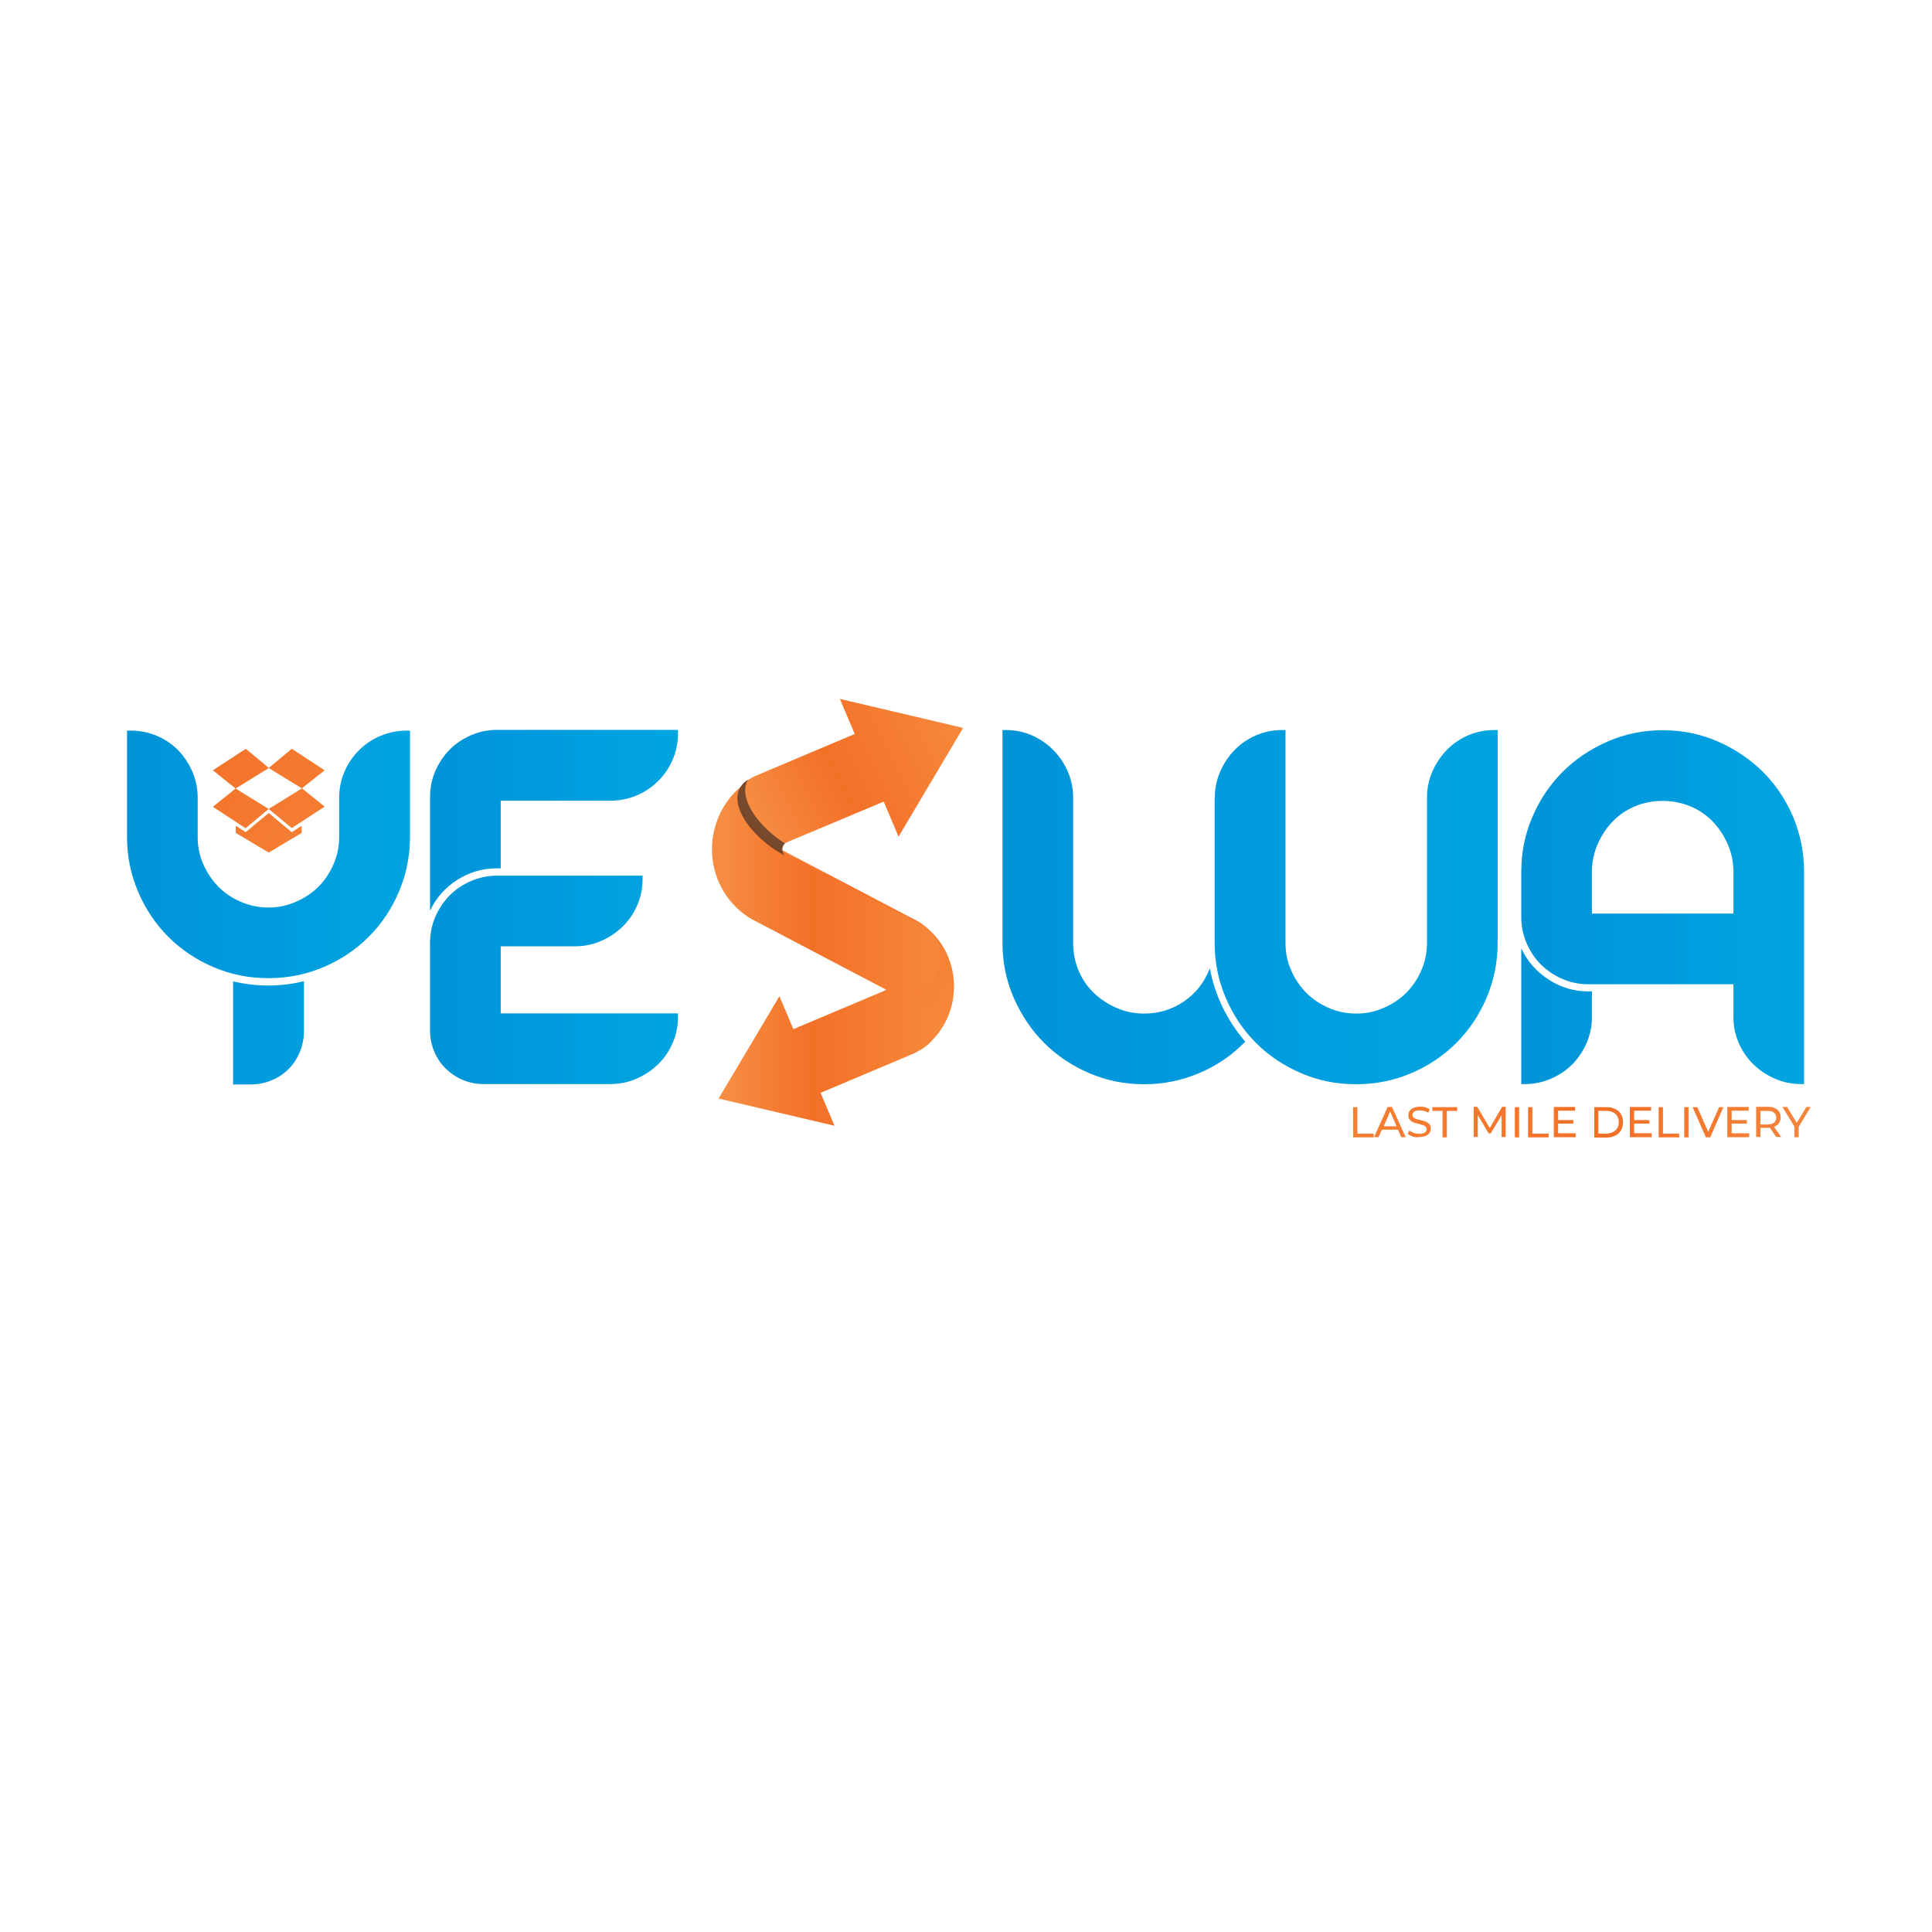 <?xml version="1.0" encoding="utf-8"?>
<!-- Generator: Adobe Illustrator 23.0.3, SVG Export Plug-In . SVG Version: 6.00 Build 0)  -->
<svg version="1.1" id="Layer_1" xmlns="http://www.w3.org/2000/svg" xmlns:xlink="http://www.w3.org/1999/xlink" x="0px" y="0px"
	 viewBox="0 0 1080 1080" style="enable-background:new 0 0 1080 1080;" xml:space="preserve">
<style type="text/css">
	.st0{fill:url(#SVGID_1_);}
	.st1{fill:url(#SVGID_2_);}
	.st2{fill:url(#SVGID_3_);}
	.st3{filter:url(#Adobe_OpacityMaskFilter);}
	.st4{filter:url(#Adobe_OpacityMaskFilter_1_);}
	.st5{mask:url(#SVGID_4_);fill:url(#SVGID_5_);}
	.st6{opacity:0.6;fill:url(#SVGID_6_);}
	.st7{fill:url(#SVGID_7_);}
	.st8{fill:url(#SVGID_8_);}
	.st9{fill:url(#SVGID_9_);}
	.st10{fill:url(#SVGID_10_);}
	.st11{fill:url(#SVGID_11_);}
	.st12{fill:url(#XMLID_8_);}
	.st13{fill:url(#SVGID_12_);}
	.st14{fill:url(#SVGID_13_);}
	.st15{fill:url(#SVGID_14_);}
	.st16{fill:url(#SVGID_15_);}
	.st17{fill:url(#SVGID_16_);}
	.st18{fill:url(#SVGID_17_);}
	.st19{fill:url(#SVGID_18_);}
	.st20{fill:url(#SVGID_19_);}
	.st21{fill:url(#SVGID_20_);}
	.st22{fill:url(#SVGID_21_);}
	.st23{fill:url(#SVGID_22_);}
	.st24{fill:url(#SVGID_23_);}
	.st25{fill:url(#SVGID_24_);}
	.st26{fill:url(#SVGID_25_);}
	.st27{fill:url(#SVGID_26_);}
	.st28{fill:url(#SVGID_27_);}
</style>
<linearGradient id="SVGID_1_" gradientUnits="userSpaceOnUse" x1="802.324" y1="-6.59" x2="859.04" y2="110.179" gradientTransform="matrix(0 1 -1 0 528.867 -397.286)">
	<stop  offset="0" style="stop-color:#F6883A"/>
	<stop  offset="0.565" style="stop-color:#F37027"/>
	<stop  offset="0.956" style="stop-color:#F68C42"/>
</linearGradient>
<path class="st0" d="M438.8,478.4c-19-10-34.9-31.6-21.8-41.7c1.4-0.9,2.8-1.7,4.3-2.5c0.4-0.2,0.9-0.4,1.3-0.6l55.2-23.3l-8.3-19.6
	l68.9,16.2l-36.1,60.8l-8.3-19.6L439.5,471c-1.7,1-2.1,2.5-2.2,3.7C437.3,475.7,437.5,477.2,438.8,478.4z"/>
<linearGradient id="SVGID_2_" gradientUnits="userSpaceOnUse" x1="967.282" y1="287.354" x2="856.105" y2="165.131" gradientTransform="matrix(-4.489700e-11 1 1 4.489700e-11 243.439 -397.286)">
	<stop  offset="0" style="stop-color:#F6883A"/>
	<stop  offset="0.565" style="stop-color:#F37027"/>
	<stop  offset="0.956" style="stop-color:#F68C42"/>
</linearGradient>
<path class="st1" d="M513.9,587.4c11.3-7.4,18.5-19.5,19.3-33.2c1-15.4-6-29.7-18.8-38.4c-0.6-0.4-1.2-0.8-1.9-1.1l-12.4-6.5
	l-25.9-13.6l-41.6-21.8l-9,4.7c-6.4,3.3-10.3,9.9-10.3,17.1c0,7.2,4,13.8,10.3,17.1l69.6,36.5C511.1,557.5,526,577.8,513.9,587.4z"
	/>
<linearGradient id="SVGID_3_" gradientUnits="userSpaceOnUse" x1="400.573" y1="497.298" x2="528.125" y2="497.298" gradientTransform="matrix(-1 0 0 1 926.153 0)">
	<stop  offset="0" style="stop-color:#F6883A"/>
	<stop  offset="0.565" style="stop-color:#F37027"/>
	<stop  offset="0.956" style="stop-color:#F68C42"/>
</linearGradient>
<path class="st2" d="M505,558.3l-44.2-23.2l-27.6-14.5l-13.2-6.9c-0.7-0.4-1.4-0.8-2-1.2c-12.7-8.6-20-22.6-20-37.7c0-1,0-2,0.1-3.1
	c1-14.6,8.6-27.6,20.7-35.4c-13.1,10.2,2.8,31.8,21.8,41.7l74,38.8c6.8,3.6,11,10.6,11,18.2c0,7.6-4.2,14.6-11,18.2L505,558.3z"/>
<defs>
	<filter id="Adobe_OpacityMaskFilter" filterUnits="userSpaceOnUse" x="412.2" y="435.9" width="26.6" height="42.4">
		<feFlood  style="flood-color:white;flood-opacity:1" result="back"/>
		<feBlend  in="SourceGraphic" in2="back" mode="normal"/>
	</filter>
</defs>
<mask maskUnits="userSpaceOnUse" x="412.2" y="435.9" width="26.6" height="42.4" id="SVGID_4_">
	<g class="st3">
		<defs>
			<filter id="Adobe_OpacityMaskFilter_1_" filterUnits="userSpaceOnUse" x="412.2" y="435.9" width="26.6" height="42.4">
				<feFlood  style="flood-color:white;flood-opacity:1" result="back"/>
				<feBlend  in="SourceGraphic" in2="back" mode="normal"/>
			</filter>
		</defs>
		<mask maskUnits="userSpaceOnUse" x="412.2" y="435.9" width="26.6" height="42.4" id="SVGID_4_">
			<g class="st4">
			</g>
		</mask>
		
			<linearGradient id="SVGID_5_" gradientUnits="userSpaceOnUse" x1="913.264" y1="119.28" x2="842.447" y2="98.641" gradientTransform="matrix(0 1 -1 0 528.867 -397.286)">
			<stop  offset="0" style="stop-color:#FFFFFF"/>
			<stop  offset="8.486126e-02" style="stop-color:#F6F6F6"/>
			<stop  offset="0.225" style="stop-color:#DDDDDD"/>
			<stop  offset="0.404" style="stop-color:#B4B4B4"/>
			<stop  offset="0.613" style="stop-color:#7B7B7B"/>
			<stop  offset="0.846" style="stop-color:#333333"/>
			<stop  offset="1" style="stop-color:#000000"/>
		</linearGradient>
		<path class="st5" d="M437.3,474.6c0.1-0.9,0.4-2.2,1.5-3.1c-15-9.5-26.5-25.5-20.7-35.6c-0.4,0.2-0.7,0.4-1.1,0.7
			c-13.1,10.2,2.8,31.8,21.8,41.7C437.5,477.2,437.3,475.7,437.3,474.6z"/>
	</g>
</mask>
<linearGradient id="SVGID_6_" gradientUnits="userSpaceOnUse" x1="913.264" y1="119.28" x2="842.447" y2="98.641" gradientTransform="matrix(0 1 -1 0 528.867 -397.286)">
	<stop  offset="0" style="stop-color:#231F20"/>
	<stop  offset="1" style="stop-color:#231F20"/>
</linearGradient>
<path class="st6" d="M437.3,474.6c0.1-0.9,0.4-2.2,1.5-3.1c-15-9.5-26.5-25.5-20.7-35.6c-0.4,0.2-0.7,0.4-1.1,0.7
	c-13.1,10.2,2.8,31.8,21.8,41.7C437.5,477.2,437.3,475.7,437.3,474.6z"/>
<linearGradient id="SVGID_7_" gradientUnits="userSpaceOnUse" x1="403.272" y1="588.031" x2="524.391" y2="588.031" gradientTransform="matrix(-1 0 0 1 926.153 0)">
	<stop  offset="0" style="stop-color:#F6883A"/>
	<stop  offset="0.565" style="stop-color:#F37027"/>
	<stop  offset="0.956" style="stop-color:#F68C42"/>
</linearGradient>
<path class="st7" d="M466.5,629.3l-7.8-18.4l51.9-21.9c0.4-0.2,0.8-0.4,1.2-0.6c1.4-0.7,2.8-1.5,4.1-2.4c2.5-1.5,0,0,0,0
	c2.2-1.5,4.7-3.5,5.7-5.4c5.9-11.5-11.4-26-26.3-33.8c1.2,1.1,1.4,2.5,1.4,3.5c-0.1,1.1-0.5,2.5-2,3.4l-51.2,21.6l-7.8-18.4
	l-34,57.2L466.5,629.3z"/>
<linearGradient id="SVGID_8_" gradientUnits="userSpaceOnUse" x1="71.119" y1="507.238" x2="229.211" y2="507.238">
	<stop  offset="0" style="stop-color:#0094D7"/>
	<stop  offset="0.299" style="stop-color:#0098DD"/>
	<stop  offset="1" style="stop-color:#00A5E0"/>
</linearGradient>
<path class="st8" d="M229.2,408.4v59.3c0,10.9-2.1,21.1-6.2,30.8c-4.1,9.6-9.7,18-16.9,25.2c-7.2,7.2-15.6,12.8-25.2,16.9
	c-9.6,4.1-19.9,6.2-30.8,6.2c-10.9,0-21.1-2-30.8-6.2c-9.6-4.1-18-9.7-25.2-16.9c-7.2-7.2-12.8-15.6-16.9-25.2
	c-4.1-9.6-6.2-19.9-6.2-30.8v-59.3h2c5.2,0,10,1,14.6,2.9c4.6,1.9,8.5,4.6,11.9,8c3.3,3.4,6,7.4,8,12c2,4.6,3,9.5,3,14.6v21.8
	c0,5.5,1,10.7,3.2,15.5c2.1,4.8,4.9,8.9,8.4,12.5c3.5,3.5,7.7,6.4,12.5,8.4c4.8,2.1,9.9,3.2,15.5,3.2c5.3,0,10.5-1,15.3-3.2
	c4.9-2.1,9.1-4.9,12.6-8.4c3.5-3.5,6.3-7.7,8.4-12.5c2.1-4.8,3.2-9.9,3.2-15.5v-21.8c0-5.2,1-10,3-14.6c2-4.6,4.7-8.6,8.2-12
	c3.4-3.4,7.4-6.1,12-8c4.6-1.9,9.5-2.9,14.6-2.9H229.2z M169.9,548.5v28.1c0,4-0.8,7.8-2.3,11.5c-1.5,3.6-3.6,6.8-6.3,9.5
	c-2.7,2.7-5.8,4.8-9.5,6.3c-3.6,1.5-7.4,2.3-11.5,2.3h-10v-57.6C143.6,551.7,156.8,551.7,169.9,548.5z"/>
<linearGradient id="SVGID_9_" gradientUnits="userSpaceOnUse" x1="240.379" y1="507.095" x2="378.996" y2="507.095">
	<stop  offset="0" style="stop-color:#0094D7"/>
	<stop  offset="0.299" style="stop-color:#0098DD"/>
	<stop  offset="1" style="stop-color:#00A5E0"/>
</linearGradient>
<path class="st9" d="M379,408.1v2c0,5.2-1,10-3,14.6c-2,4.6-4.7,8.6-8.2,12c-3.4,3.4-7.4,6.1-12,8c-4.6,1.9-9.5,2.9-14.6,2.9h-61.3
	v37.8h-2c-8,0-15.4,2.1-22.2,6.4c-6.8,4.3-11.9,10.1-15.3,17.3v-63.6c0-5.2,1-10,3-14.6c2-4.6,4.7-8.5,8-11.9c3.3-3.3,7.3-6,11.9-8
	c4.6-2,9.5-3,14.6-3h2H379z M379,566.5v2c0,5.2-1,10-3,14.6c-2,4.6-4.7,8.5-8.2,11.9c-3.4,3.3-7.4,6-12,8c-4.6,2-9.5,3-14.6,3h-71
	c-4,0-7.8-0.8-11.5-2.3c-3.6-1.5-6.8-3.7-9.6-6.4c-2.8-2.8-4.9-6-6.4-9.6c-1.5-3.6-2.3-7.4-2.3-11.5V527c0-5.2,1-10,3-14.6
	c2-4.6,4.7-8.5,8-11.9c3.3-3.3,7.3-6,11.9-8c4.6-2,9.5-3,14.6-3h2h79.3v2c0,5.2-1,10-3,14.6c-2,4.6-4.7,8.5-8.2,11.9
	c-3.4,3.3-7.4,6-12,8c-4.6,2-9.5,3-14.6,3h-41.5v37.5H379z"/>
<linearGradient id="SVGID_10_" gradientUnits="userSpaceOnUse" x1="560.281" y1="507.095" x2="837.228" y2="507.095">
	<stop  offset="0" style="stop-color:#0094D7"/>
	<stop  offset="0.299" style="stop-color:#0098DD"/>
	<stop  offset="1" style="stop-color:#00A5E0"/>
</linearGradient>
<path class="st10" d="M676.3,541.3c2.9,15.3,9.5,28.9,19.8,41c-7.4,7.6-16,13.5-25.8,17.6c-9.7,4.1-20,6.2-30.6,6.2
	c-10.9,0-21.1-2-30.8-6.2c-9.6-4.1-18-9.7-25.2-16.9c-7.2-7.2-12.8-15.6-17-25.2c-4.2-9.6-6.3-19.9-6.3-30.8V408.1h2
	c5.1,0,9.9,1,14.5,3c4.5,2,8.5,4.7,11.9,8.2c3.4,3.4,6.1,7.4,8.1,12c2,4.6,3,9.5,3,14.6V527c0,5.5,1,10.7,3,15.5
	c2,4.8,4.8,8.9,8.5,12.5c3.6,3.5,7.9,6.3,12.7,8.4c4.8,2.1,10,3.2,15.5,3.2c8.2,0,15.7-2.3,22.4-6.9
	C668.6,555.1,673.4,549,676.3,541.3z M679.1,445.9c0-5.2,1-10,3-14.6c2-4.6,4.7-8.6,8-12c3.3-3.4,7.3-6.2,11.9-8.2
	c4.6-2,9.5-3,14.6-3h2V527c0,5.5,1,10.7,3.2,15.5c2.1,4.8,4.9,8.9,8.4,12.5c3.5,3.5,7.7,6.3,12.5,8.4c4.8,2.1,9.9,3.2,15.5,3.2
	c5.3,0,10.5-1,15.3-3.2c4.9-2.1,9.1-4.9,12.6-8.4c3.5-3.5,6.3-7.7,8.4-12.5c2.1-4.8,3.2-9.9,3.2-15.5v-81.1c0-5.2,1-10,3-14.6
	c2-4.6,4.7-8.6,8-12c3.3-3.4,7.3-6.2,11.9-8.2c4.6-2,9.5-3,14.6-3h2V527c0,10.9-2.1,21.1-6.2,30.8c-4.1,9.6-9.7,18-16.9,25.2
	c-7.2,7.2-15.6,12.8-25.2,16.9c-9.6,4.1-19.9,6.2-30.8,6.2c-10.9,0-21.1-2-30.8-6.2c-9.6-4.1-18-9.7-25.2-16.9
	c-7.2-7.2-12.8-15.6-16.9-25.2c-4.1-9.6-6.2-19.9-6.2-30.8V445.9z"/>
<linearGradient id="SVGID_11_" gradientUnits="userSpaceOnUse" x1="850.401" y1="507.095" x2="1008.493" y2="507.095">
	<stop  offset="0" style="stop-color:#0094D7"/>
	<stop  offset="0.299" style="stop-color:#0098DD"/>
	<stop  offset="1" style="stop-color:#00A5E0"/>
</linearGradient>
<path class="st11" d="M1008.5,487.5V606h-1.7c-5.2,0-10-1-14.6-3c-4.6-2-8.6-4.7-12-8c-3.4-3.3-6.2-7.3-8.2-11.9
	c-2-4.6-3-9.5-3-14.6v-18.3h-81.1c-5.2,0-10-1-14.6-3c-4.6-2-8.5-4.7-11.9-8c-3.3-3.3-6-7.3-8-11.9c-2-4.6-3-9.5-3-14.6v-25.2
	c0-10.9,2-21.1,6.2-30.8c4.1-9.6,9.7-18,16.9-25.2c7.2-7.2,15.6-12.8,25.2-17c9.6-4.2,19.9-6.3,30.8-6.3c10.9,0,21.1,2.1,30.8,6.3
	c9.6,4.2,18,9.9,25.2,17c7.2,7.2,12.8,15.6,16.9,25.2C1006.4,466.3,1008.5,476.6,1008.5,487.5z M889.9,568.5c0,5.2-1,10-3,14.6
	c-2,4.6-4.7,8.5-8,11.9c-3.3,3.3-7.3,6-11.9,8c-4.6,2-9.5,3-14.6,3h-2v-75.9c3.4,7.3,8.5,13.1,15.3,17.5c6.8,4.4,14.2,6.6,22.2,6.6
	h2V568.5z M969,510.7v-23.3c0-5.6-1.1-10.7-3.2-15.5c-2.1-4.8-4.9-9-8.4-12.7c-3.5-3.6-7.7-6.5-12.6-8.5c-4.9-2-10-3-15.3-3
	c-5.5,0-10.7,1-15.5,3c-4.8,2-8.9,4.8-12.5,8.5c-3.5,3.6-6.3,7.9-8.4,12.7c-2.1,4.8-3.2,10-3.2,15.5v23.3H969z"/>
<g id="XMLID_1_">
	<g>
		<linearGradient id="XMLID_8_" gradientUnits="userSpaceOnUse" x1="215.03" y1="511.886" x2="37.531" y2="318.136">
			<stop  offset="0" style="stop-color:#F6883A"/>
			<stop  offset="0.565" style="stop-color:#F37027"/>
			<stop  offset="0.956" style="stop-color:#F68C42"/>
		</linearGradient>
		<path id="XMLID_43_" class="st12" d="M131.7,440.8L119,430.6l18.4-12l12.9,10.7L131.7,440.8l18.5,11.4L137.3,463L119,451
			L131.7,440.8z M150.2,452.2l12.9,10.7l18.4-12l-12.7-10.2L150.2,452.2z M181.5,430.6l-18.4-12l-12.9,10.7l18.5,11.4L181.5,430.6z
			 M150.2,454.5l-12.9,10.7l-5.5-3.6v4l18.4,11l18.4-11v-4l-5.5,3.6L150.2,454.5z"/>
	</g>
</g>
<g>
	<linearGradient id="SVGID_12_" gradientUnits="userSpaceOnUse" x1="676.893" y1="612.554" x2="1057.156" y2="681.968">
		<stop  offset="0" style="stop-color:#F6883A"/>
		<stop  offset="0.565" style="stop-color:#F37027"/>
		<stop  offset="0.956" style="stop-color:#F68C42"/>
	</linearGradient>
	<path class="st13" d="M756.4,618.9h2.4v14.8h9.1v2.1h-11.5V618.9z"/>
	<linearGradient id="SVGID_13_" gradientUnits="userSpaceOnUse" x1="677.397" y1="609.793" x2="1057.66" y2="679.206">
		<stop  offset="0" style="stop-color:#F6883A"/>
		<stop  offset="0.565" style="stop-color:#F37027"/>
		<stop  offset="0.956" style="stop-color:#F68C42"/>
	</linearGradient>
	<path class="st14" d="M781.5,631.5h-9l-1.9,4.2h-2.5l7.6-16.9h2.4l7.7,16.9h-2.5L781.5,631.5z M780.7,629.6l-3.6-8.3l-3.6,8.3
		H780.7z"/>
	<linearGradient id="SVGID_14_" gradientUnits="userSpaceOnUse" x1="678.051" y1="606.212" x2="1058.314" y2="675.625">
		<stop  offset="0" style="stop-color:#F6883A"/>
		<stop  offset="0.565" style="stop-color:#F37027"/>
		<stop  offset="0.956" style="stop-color:#F68C42"/>
	</linearGradient>
	<path class="st15" d="M789.7,635.3c-1.2-0.4-2.1-0.9-2.8-1.5l0.9-1.9c0.6,0.6,1.5,1,2.5,1.4c1,0.4,2,0.5,3.1,0.5
		c1.4,0,2.4-0.2,3.1-0.7c0.7-0.5,1-1.1,1-1.9c0-0.6-0.2-1-0.6-1.4c-0.4-0.4-0.8-0.6-1.4-0.8c-0.6-0.2-1.3-0.4-2.3-0.7
		c-1.3-0.3-2.3-0.6-3.1-0.9c-0.8-0.3-1.4-0.8-2-1.4c-0.6-0.6-0.8-1.5-0.8-2.6c0-0.9,0.2-1.7,0.7-2.4c0.5-0.7,1.2-1.3,2.2-1.7
		c1-0.4,2.2-0.7,3.6-0.7c1,0,2,0.1,2.9,0.4c1,0.3,1.8,0.6,2.5,1.1l-0.8,1.9c-0.7-0.4-1.5-0.8-2.3-1c-0.8-0.2-1.6-0.3-2.4-0.3
		c-1.4,0-2.4,0.2-3.1,0.7c-0.7,0.5-1,1.1-1,1.9c0,0.6,0.2,1,0.6,1.4c0.4,0.4,0.9,0.6,1.4,0.8c0.6,0.2,1.3,0.4,2.3,0.6
		c1.3,0.3,2.3,0.6,3.1,0.9c0.8,0.3,1.4,0.8,2,1.4s0.8,1.5,0.8,2.5c0,0.9-0.2,1.7-0.7,2.4c-0.5,0.7-1.2,1.3-2.2,1.7
		c-1,0.4-2.2,0.6-3.6,0.6C792.1,635.9,790.8,635.7,789.7,635.3z"/>
	<linearGradient id="SVGID_15_" gradientUnits="userSpaceOnUse" x1="678.6" y1="603.2" x2="1058.864" y2="672.613">
		<stop  offset="0" style="stop-color:#F6883A"/>
		<stop  offset="0.565" style="stop-color:#F37027"/>
		<stop  offset="0.956" style="stop-color:#F68C42"/>
	</linearGradient>
	<path class="st16" d="M806.5,621h-5.8v-2.1h13.9v2.1h-5.8v14.8h-2.4V621z"/>
	<linearGradient id="SVGID_16_" gradientUnits="userSpaceOnUse" x1="679.314" y1="599.287" x2="1059.578" y2="668.7">
		<stop  offset="0" style="stop-color:#F6883A"/>
		<stop  offset="0.565" style="stop-color:#F37027"/>
		<stop  offset="0.956" style="stop-color:#F68C42"/>
	</linearGradient>
	<path class="st17" d="M839.4,635.7l0-12.3l-6.1,10.2h-1.1l-6.1-10.2v12.2h-2.3v-16.9h2l7,11.9l6.9-11.9h2l0,16.9H839.4z"/>
	<linearGradient id="SVGID_17_" gradientUnits="userSpaceOnUse" x1="679.806" y1="596.594" x2="1060.07" y2="666.007">
		<stop  offset="0" style="stop-color:#F6883A"/>
		<stop  offset="0.565" style="stop-color:#F37027"/>
		<stop  offset="0.956" style="stop-color:#F68C42"/>
	</linearGradient>
	<path class="st18" d="M846.8,618.9h2.4v16.9h-2.4V618.9z"/>
	<linearGradient id="SVGID_18_" gradientUnits="userSpaceOnUse" x1="680.047" y1="595.275" x2="1060.31" y2="664.688">
		<stop  offset="0" style="stop-color:#F6883A"/>
		<stop  offset="0.565" style="stop-color:#F37027"/>
		<stop  offset="0.956" style="stop-color:#F68C42"/>
	</linearGradient>
	<path class="st19" d="M854.2,618.9h2.4v14.8h9.1v2.1h-11.5V618.9z"/>
	<linearGradient id="SVGID_19_" gradientUnits="userSpaceOnUse" x1="680.661" y1="591.909" x2="1060.925" y2="661.322">
		<stop  offset="0" style="stop-color:#F6883A"/>
		<stop  offset="0.565" style="stop-color:#F37027"/>
		<stop  offset="0.956" style="stop-color:#F68C42"/>
	</linearGradient>
	<path class="st20" d="M880.8,633.6v2.1h-12.2v-16.9h11.9v2.1H871v5.2h8.5v2H871v5.4H880.8z"/>
	<linearGradient id="SVGID_20_" gradientUnits="userSpaceOnUse" x1="681.331" y1="588.238" x2="1061.595" y2="657.651">
		<stop  offset="0" style="stop-color:#F6883A"/>
		<stop  offset="0.565" style="stop-color:#F37027"/>
		<stop  offset="0.956" style="stop-color:#F68C42"/>
	</linearGradient>
	<path class="st21" d="M891.2,618.9h7.1c1.8,0,3.4,0.4,4.7,1.1c1.4,0.7,2.5,1.7,3.2,3c0.8,1.3,1.1,2.7,1.1,4.4
		c0,1.7-0.4,3.1-1.1,4.4c-0.8,1.3-1.8,2.3-3.2,3c-1.4,0.7-3,1.1-4.7,1.1h-7.1V618.9z M898.1,633.6c1.4,0,2.6-0.3,3.6-0.8
		c1-0.5,1.8-1.3,2.4-2.2c0.6-1,0.8-2.1,0.8-3.3c0-1.3-0.3-2.4-0.8-3.3c-0.6-1-1.4-1.7-2.4-2.2c-1-0.5-2.2-0.8-3.6-0.8h-4.6v12.7
		H898.1z"/>
	<linearGradient id="SVGID_21_" gradientUnits="userSpaceOnUse" x1="682.032" y1="584.399" x2="1062.296" y2="653.812">
		<stop  offset="0" style="stop-color:#F6883A"/>
		<stop  offset="0.565" style="stop-color:#F37027"/>
		<stop  offset="0.956" style="stop-color:#F68C42"/>
	</linearGradient>
	<path class="st22" d="M923.3,633.6v2.1h-12.2v-16.9H923v2.1h-9.5v5.2h8.5v2h-8.5v5.4H923.3z"/>
	<linearGradient id="SVGID_22_" gradientUnits="userSpaceOnUse" x1="682.399" y1="582.386" x2="1062.663" y2="651.799">
		<stop  offset="0" style="stop-color:#F6883A"/>
		<stop  offset="0.565" style="stop-color:#F37027"/>
		<stop  offset="0.956" style="stop-color:#F68C42"/>
	</linearGradient>
	<path class="st23" d="M927.2,618.9h2.4v14.8h9.1v2.1h-11.5V618.9z"/>
	<linearGradient id="SVGID_23_" gradientUnits="userSpaceOnUse" x1="682.861" y1="579.859" x2="1063.124" y2="649.272">
		<stop  offset="0" style="stop-color:#F6883A"/>
		<stop  offset="0.565" style="stop-color:#F37027"/>
		<stop  offset="0.956" style="stop-color:#F68C42"/>
	</linearGradient>
	<path class="st24" d="M941.5,618.9h2.4v16.9h-2.4V618.9z"/>
	<linearGradient id="SVGID_24_" gradientUnits="userSpaceOnUse" x1="683.372" y1="577.059" x2="1063.636" y2="646.472">
		<stop  offset="0" style="stop-color:#F6883A"/>
		<stop  offset="0.565" style="stop-color:#F37027"/>
		<stop  offset="0.956" style="stop-color:#F68C42"/>
	</linearGradient>
	<path class="st25" d="M963.4,618.9l-7.4,16.9h-2.4l-7.4-16.9h2.6l6.1,13.8l6.1-13.8H963.4z"/>
	<linearGradient id="SVGID_25_" gradientUnits="userSpaceOnUse" x1="683.791" y1="574.765" x2="1064.054" y2="644.178">
		<stop  offset="0" style="stop-color:#F6883A"/>
		<stop  offset="0.565" style="stop-color:#F37027"/>
		<stop  offset="0.956" style="stop-color:#F68C42"/>
	</linearGradient>
	<path class="st26" d="M977.8,633.6v2.1h-12.2v-16.9h11.9v2.1H968v5.2h8.5v2H968v5.4H977.8z"/>
	<linearGradient id="SVGID_26_" gradientUnits="userSpaceOnUse" x1="684.243" y1="572.289" x2="1064.506" y2="641.702">
		<stop  offset="0" style="stop-color:#F6883A"/>
		<stop  offset="0.565" style="stop-color:#F37027"/>
		<stop  offset="0.956" style="stop-color:#F68C42"/>
	</linearGradient>
	<path class="st27" d="M993,635.7l-3.6-5.2c-0.4,0-0.8,0-1.1,0h-4.2v5.1h-2.4v-16.9h6.6c2.2,0,3.9,0.5,5.2,1.6
		c1.3,1,1.9,2.5,1.9,4.3c0,1.3-0.3,2.4-1,3.3c-0.6,0.9-1.6,1.6-2.7,2l4,5.7H993z M991.7,627.6c0.8-0.7,1.2-1.6,1.2-2.8
		s-0.4-2.2-1.2-2.8c-0.8-0.7-2-1-3.5-1h-4.1v7.6h4.1C989.8,628.5,990.9,628.2,991.7,627.6z"/>
	<linearGradient id="SVGID_27_" gradientUnits="userSpaceOnUse" x1="684.954" y1="568.393" x2="1065.217" y2="637.807">
		<stop  offset="0" style="stop-color:#F6883A"/>
		<stop  offset="0.565" style="stop-color:#F37027"/>
		<stop  offset="0.956" style="stop-color:#F68C42"/>
	</linearGradient>
	<path class="st28" d="M1005.5,629.9v5.8h-2.4v-5.9l-6.7-11h2.6l5.4,8.9l5.4-8.9h2.4L1005.5,629.9z"/>
</g>
</svg>
